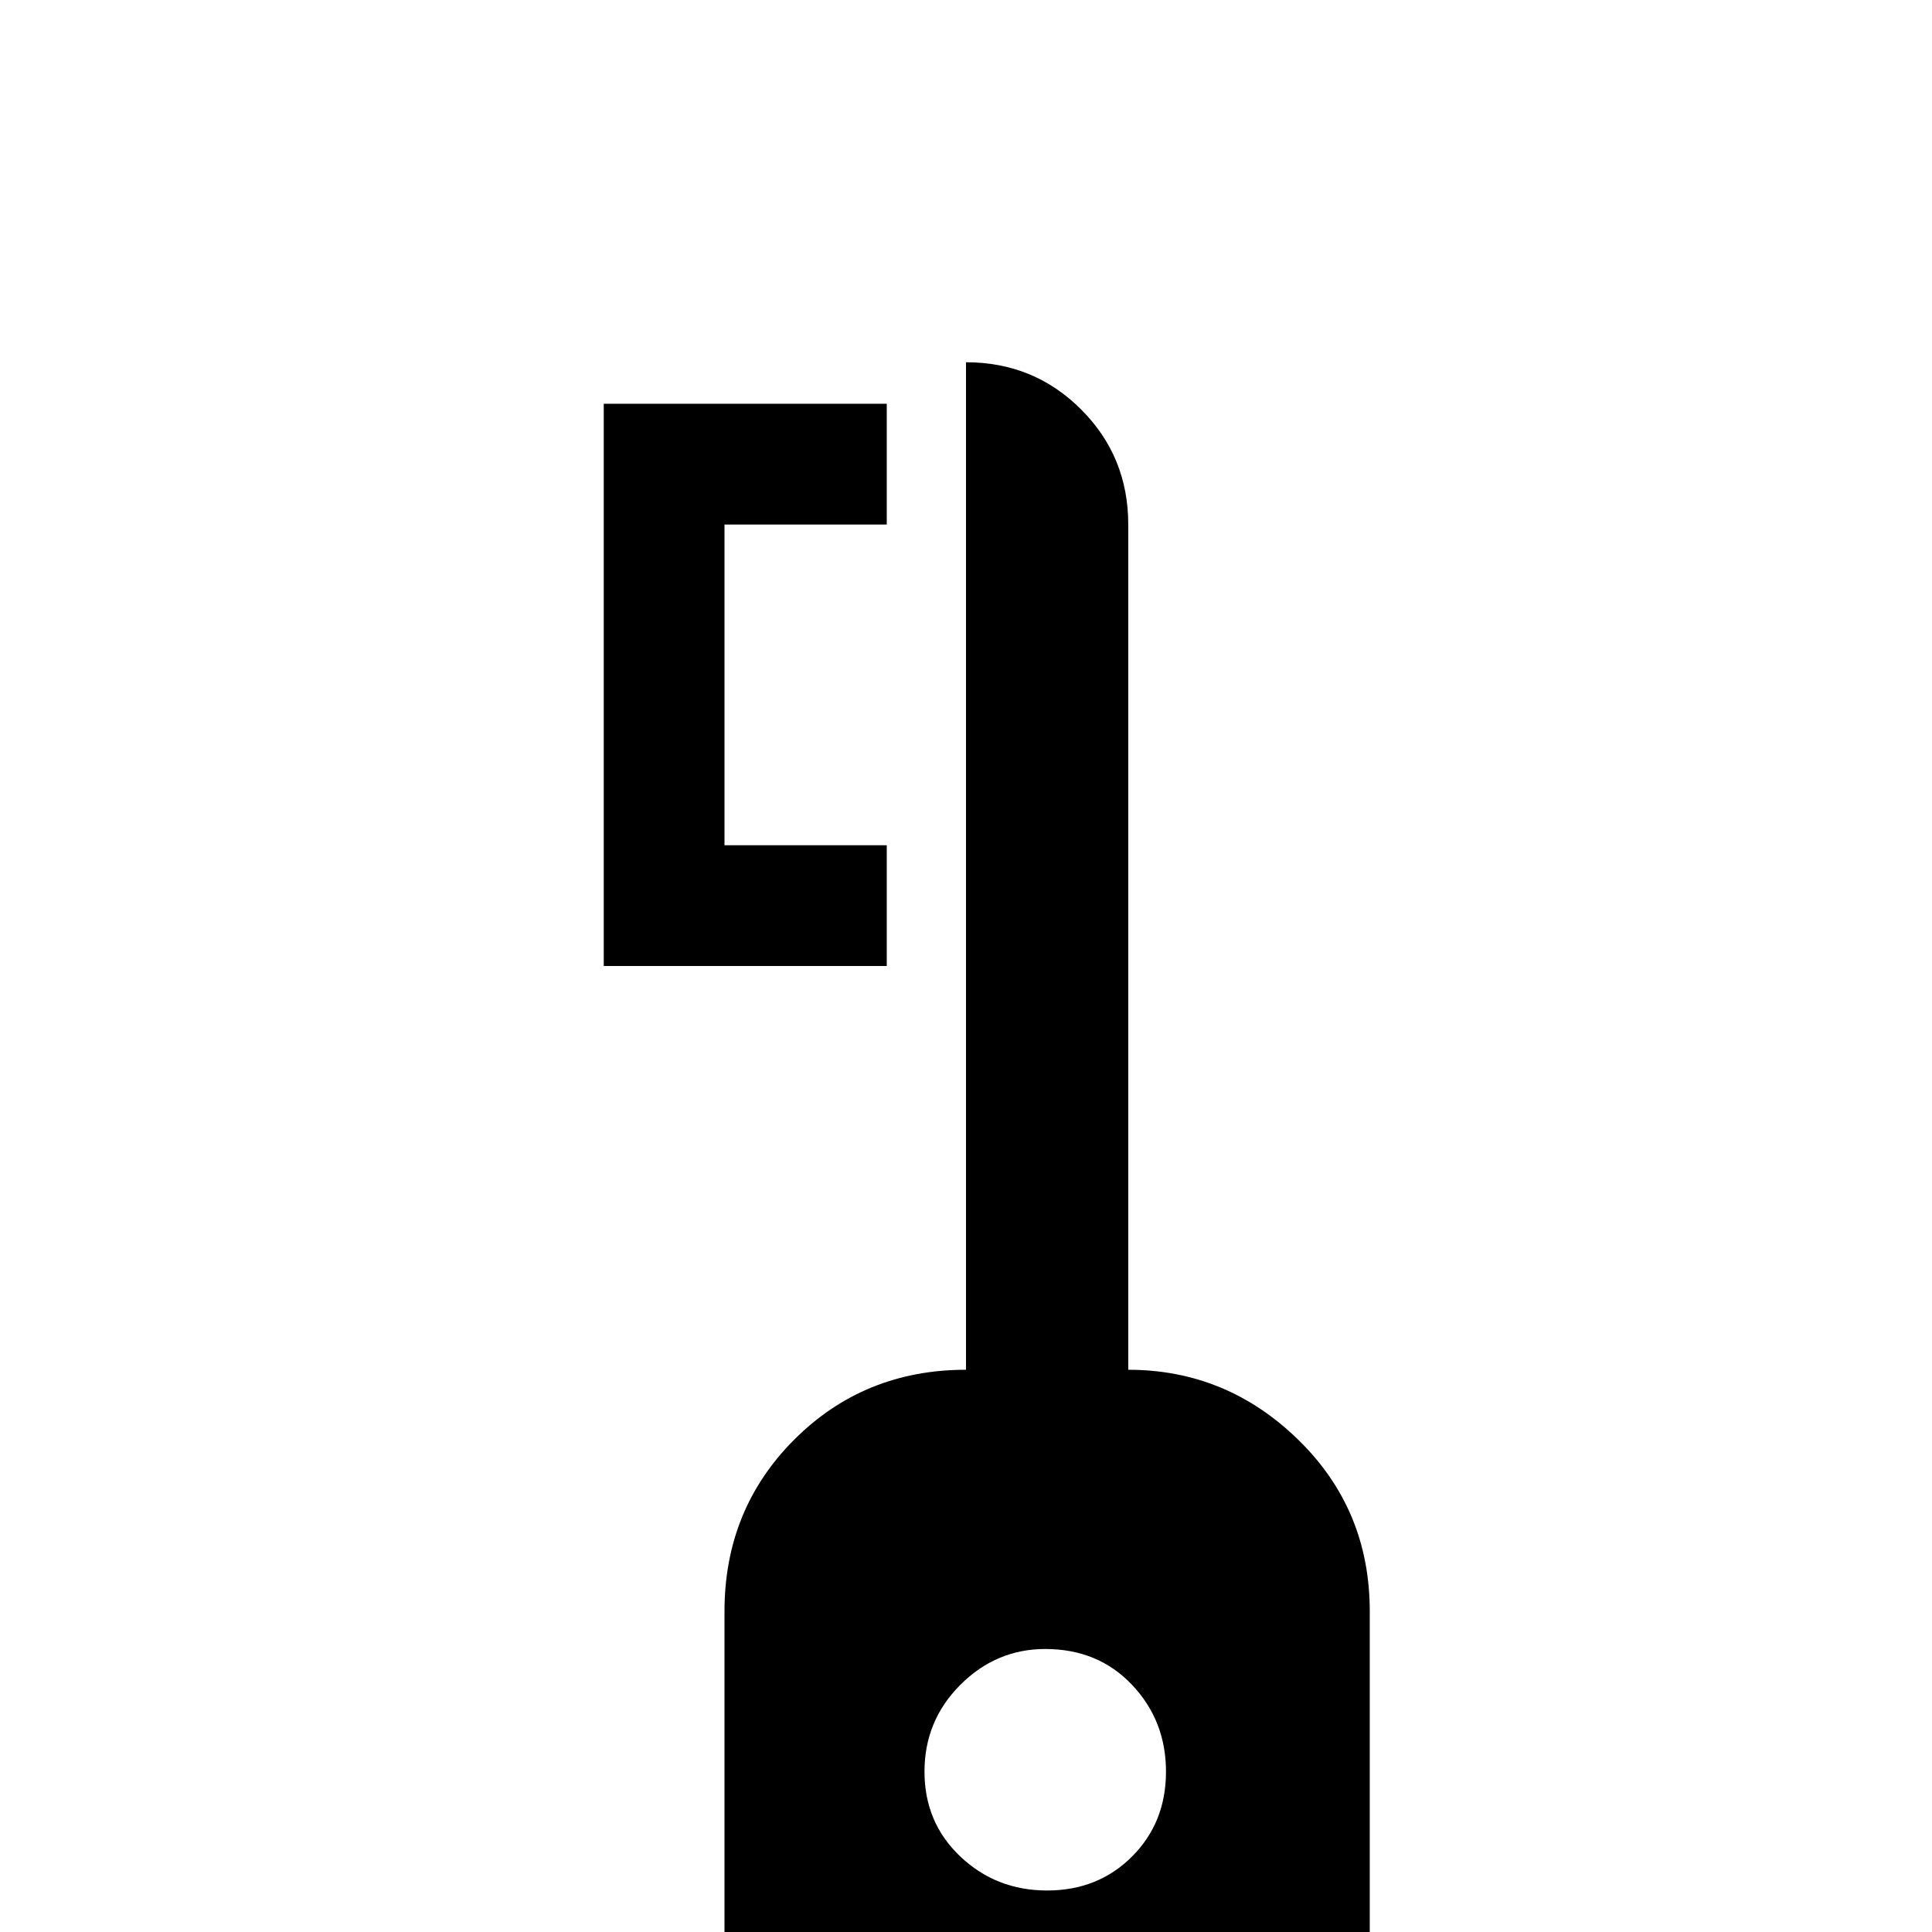 <svg xmlns="http://www.w3.org/2000/svg" viewBox="0 -512 512 512">
	<path fill="#000000" d="M256 -416V-149Q229 -149 210.5 -130.5Q192 -112 192 -85V21H363V-85Q363 -112 344 -130.5Q325 -149 299 -149V-373Q299 -391 286.5 -403.5Q274 -416 256 -416ZM160 -405V-256H235V-288H192V-373H235V-405ZM277 -75Q291 -75 300 -65.5Q309 -56 309 -42.5Q309 -29 300 -20Q291 -11 277.5 -11Q264 -11 254.5 -20Q245 -29 245 -42.5Q245 -56 254.5 -65.5Q264 -75 277 -75Z"/>
</svg>